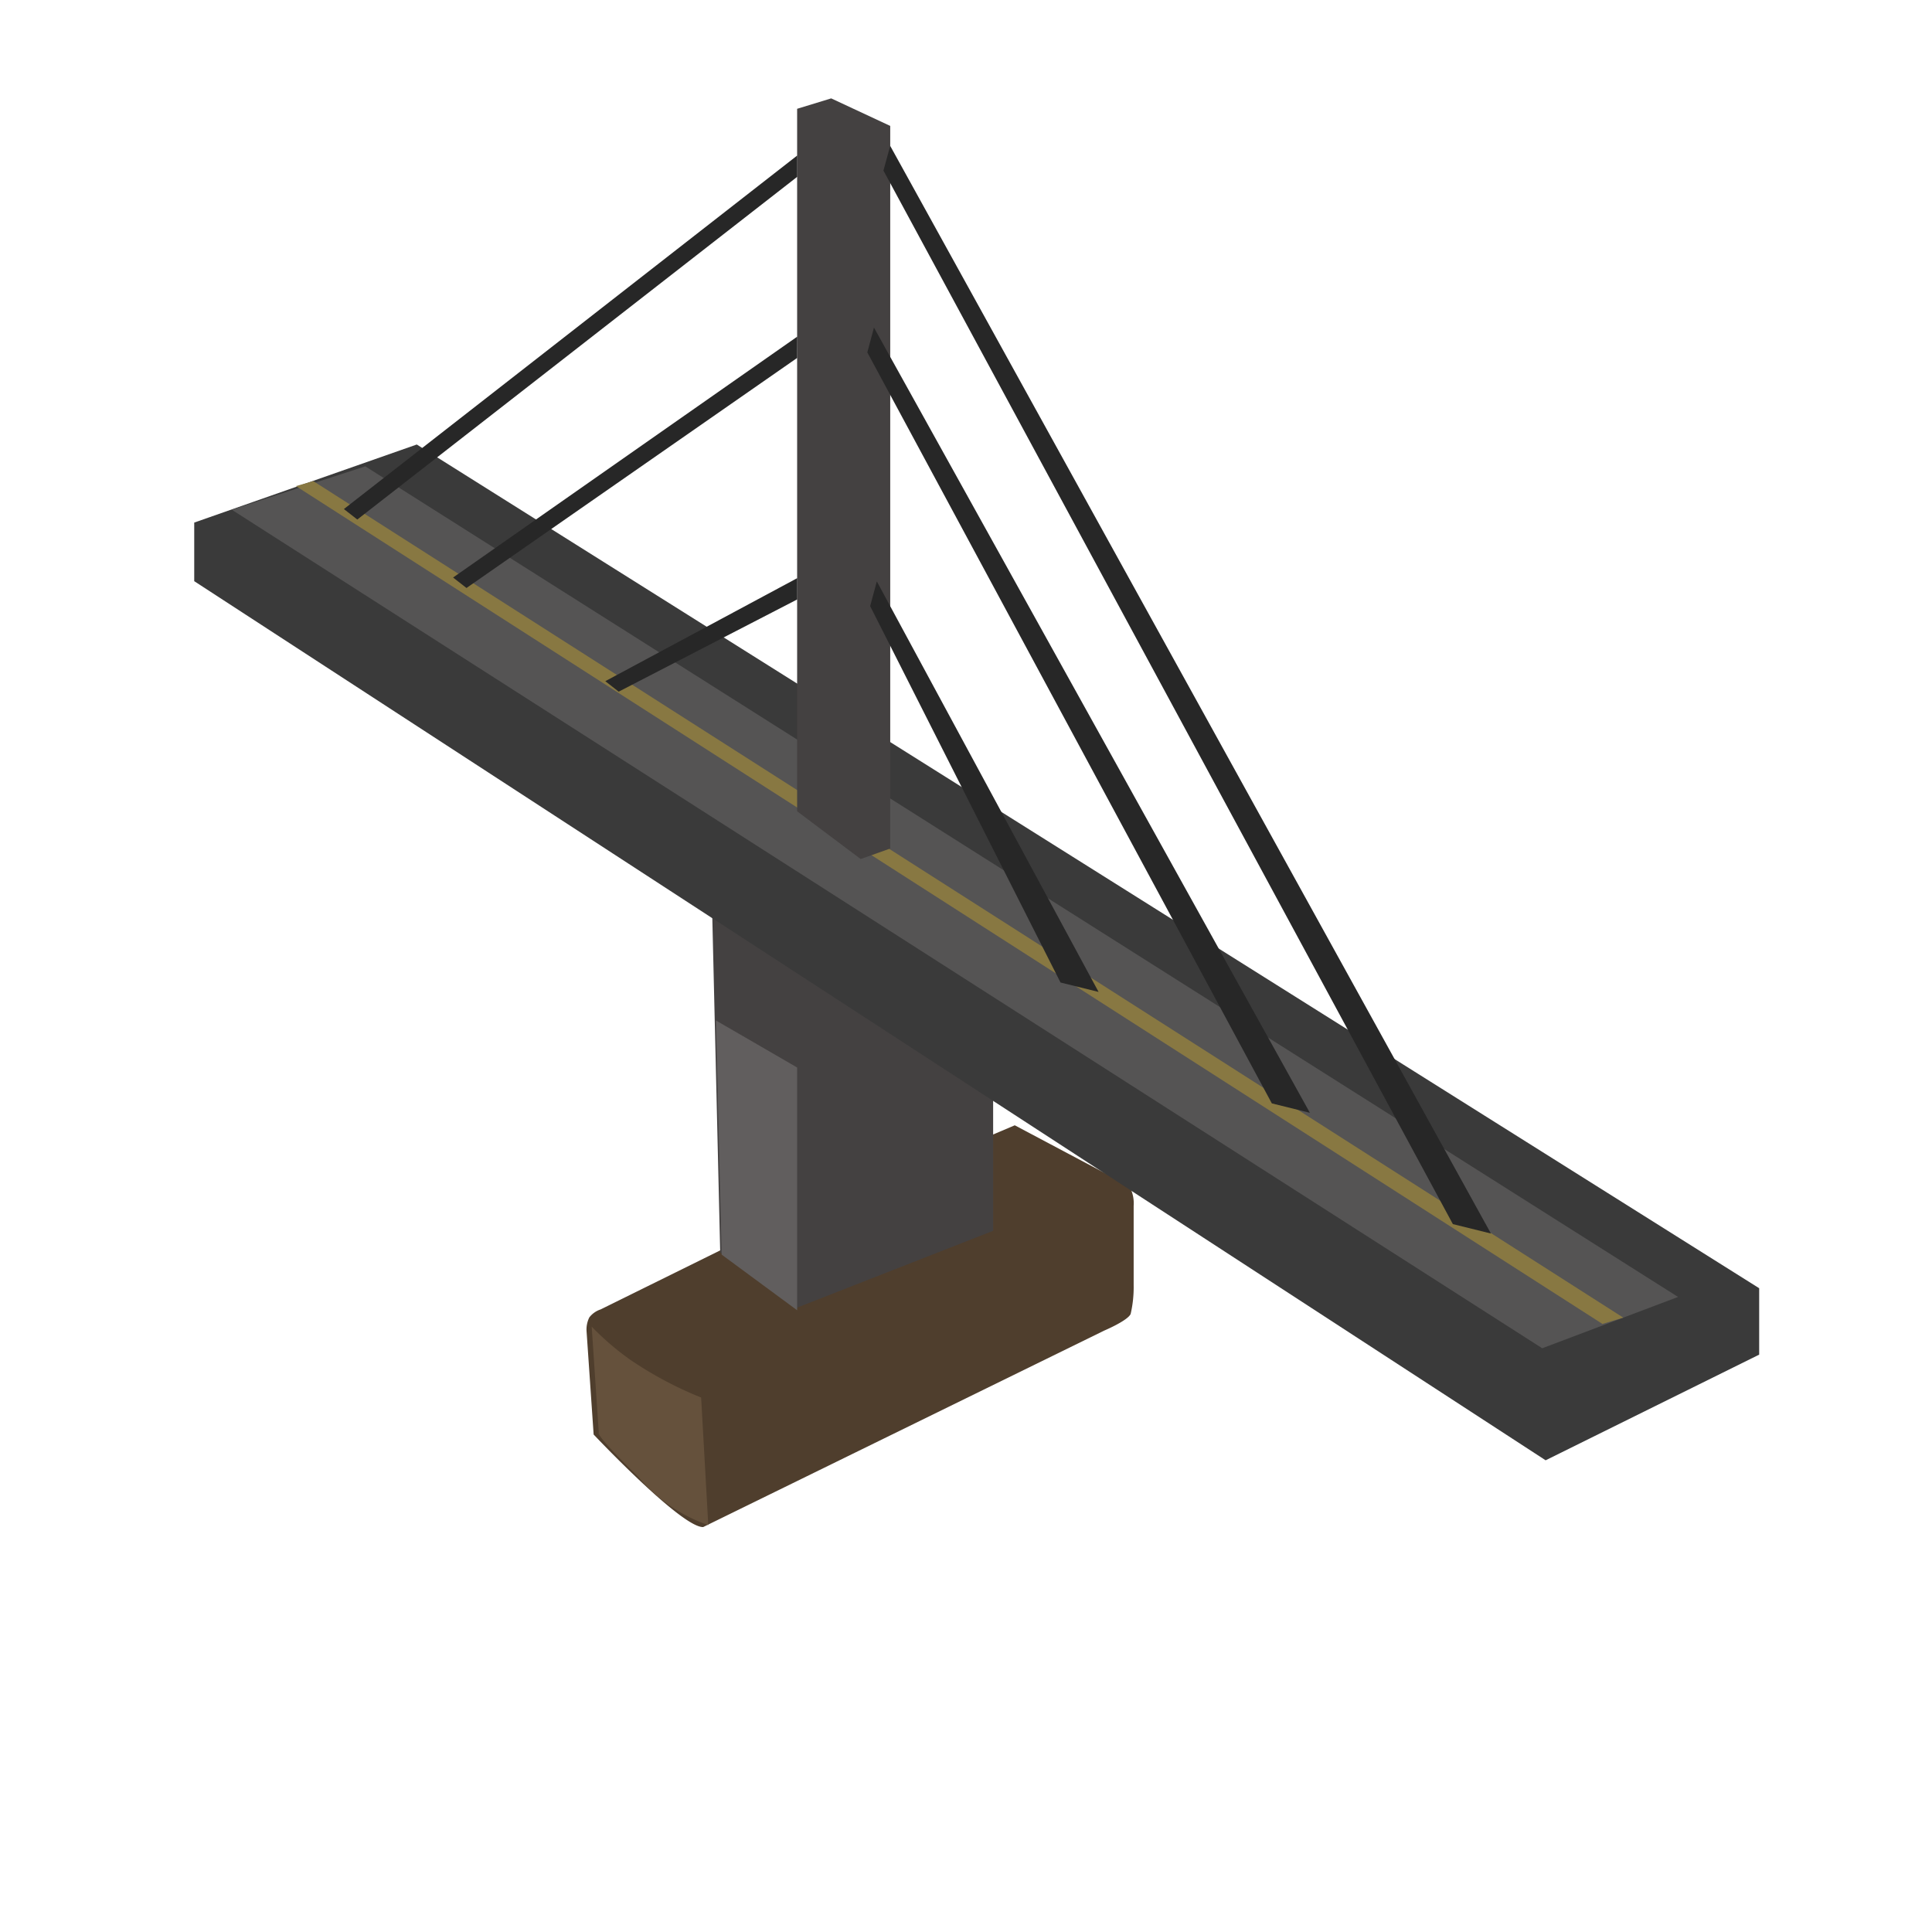 <svg xmlns="http://www.w3.org/2000/svg" xmlns:xlink="http://www.w3.org/1999/xlink" width="64" height="64" viewBox="0 0 64 64"><defs><clipPath id="b"><rect width="64" height="64"/></clipPath></defs><g id="a"><path d="M2517.031-1004.649a.908.908,0,0,0-.089.478l.233,3.4s2.906,3.085,3.628,3.066l13.291-6.511s.771-.326.87-.548a3.933,3.933,0,0,0,.1-.956v-2.627a1.167,1.167,0,0,0-.1-.564.713.713,0,0,0-.4-.279l-3.438-1.824-9.67,4.1-4.051,2A.776.776,0,0,0,2517.031-1004.649Z" transform="translate(-2497.51 1048.291)" fill="#4f3e2d"/><path d="M2521.068-1099.752l.3,12.705,2.5,1.843,6.541-2.563v-12.763l-3.008-1.665Z" transform="translate(-2497.51 1128.539)" fill="#444141"/><path d="M2519.111-1005.344l.234,3.51s-.2-.011,1.307,1.464a5.248,5.248,0,0,0,2.321,1.6l-.237-4.226a12.313,12.313,0,0,1-2.35-1.253A9,9,0,0,1,2519.111-1005.344Z" transform="translate(-2499.51 1049.291)" fill="#65513c"/><path d="M2520.226-1093.735l.19,7.757,2.5,1.843v-8.042Z" transform="translate(-2496.51 1127.539)" fill="#615e5e"/><path d="M2368.316-1217.247l-7.074,3.5-44.767-29.122v-1.941l7.372-2.586,44.469,27.949Z" transform="translate(-2310.041 1262.121)" fill="#3a3a3a"/><path d="M2323.049-1242.155l43.41,27.778,4.5-1.7-43.487-27.515Z" transform="translate(-2315.371 1259.04)" fill="#555454"/><path d="M2334.293-1240.848l43.279,27.754.69-.209-43.394-27.711Z" transform="translate(-2324.489 1256.951)" fill="#887842"/><path d="M2521.068-1112.935v23.271l2.106,1.582.978-.349v-23.937l-1.956-.912Z" transform="translate(-2494.662 1116.539)" fill="#444141"/><path d="M3042.489-1151.168h0l19.9,36.03-1.261-.312-18.863-34.9" transform="translate(-3013 1156)" fill="#272727"/><path d="M3057.285-1150.025h0l-15.017,11.711.444.347,14.573-11.353" transform="translate(-3030.876 1155.177)" fill="#272727"/><path d="M3057.285-1150.025h0l-11.4,7.979.444.347,10.954-7.621" transform="translate(-3030.876 1161.177)" fill="#272727"/><path d="M3057.285-1150.025h0l-6.358,3.413.444.347,5.914-3.055" transform="translate(-3030.876 1169.177)" fill="#272727"/><path d="M3047.951-1141.149h0l14.441,26.012-1.261-.312-13.4-24.878" transform="translate(-3019 1152)" fill="#272727"/><path d="M3055.046-1128.741h0l7.346,13.6-1.261-.312-6.306-12.469" transform="translate(-3026 1148)" fill="#272727"/></g></svg>